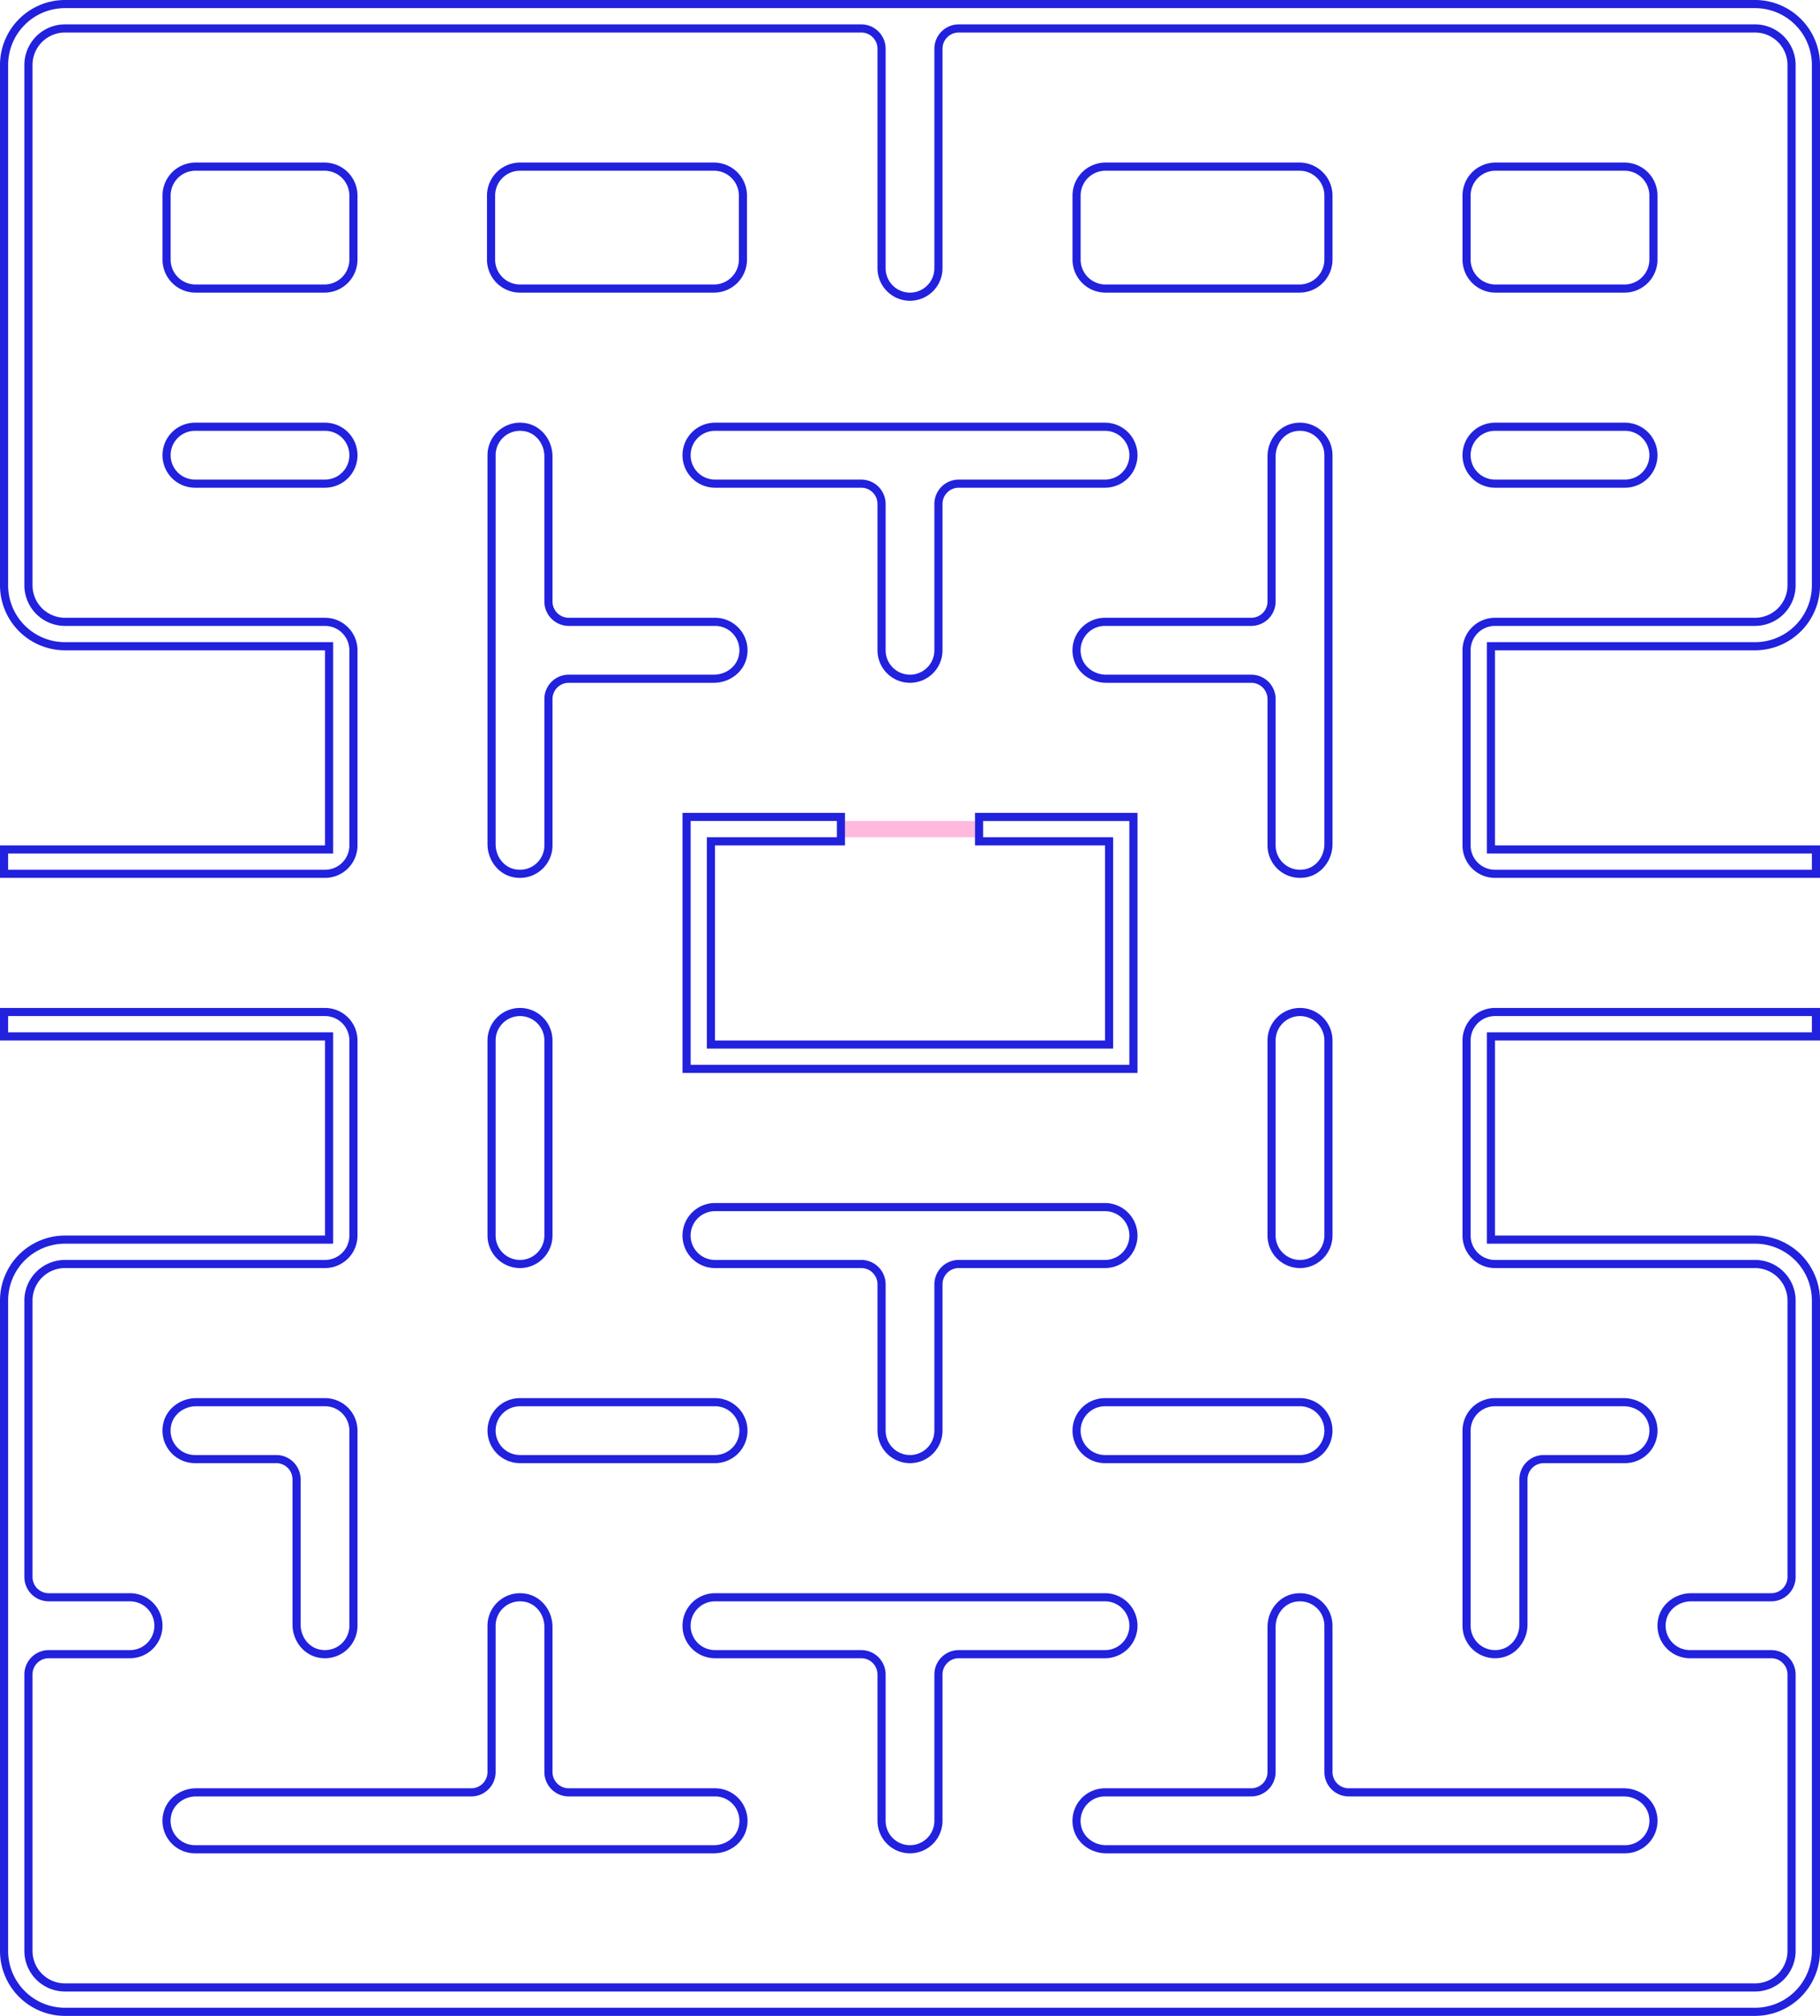 <svg width="896" height="992" xmlns="http://www.w3.org/2000/svg" viewBox="0 0 896 992">
    <path fill="#2121de" d="M640,788a12,12,0,0,1,12,12v72a12,12,0,0,0,12,12H799.4c6.05,0,11.25,4,12.35,9.48A12,12,0,0,1,800,908H544.6c-6.05,0-11.25-4-12.35-9.48A12,12,0,0,1,544,884h72a12,12,0,0,0,12-12V800.6c0-6.05,4-11.25,9.47-12.35A13.64,13.64,0,0,1,640,788m0-4a17.2,17.2,0,0,0-3.31.33c-7.54,1.51-12.69,8.58-12.69,16.27V872a8,8,0,0,1-8,8H544a16,16,0,0,0-15.67,19.31c1.51,7.54,8.58,12.69,16.27,12.69H800a16,16,0,0,0,15.67-19.31c-1.51-7.54-8.58-12.69-16.27-12.69H664a8,8,0,0,1-8-8V800a16,16,0,0,0-16-16Z"/>
    <path fill="#2121de" d="M544,788a12,12,0,0,1,0,24H472a12,12,0,0,0-12,12v72a12,12,0,0,1-24,0V824a12,12,0,0,0-12-12H352a12,12,0,0,1,0-24H544m0-4H352a16,16,0,0,0,0,32h72a8,8,0,0,1,8,8v72a16,16,0,0,0,32,0V824a8,8,0,0,1,8-8h72a16,16,0,0,0,0-32Z"/>
    <path fill="#2121de" d="M256,788a13.64,13.64,0,0,1,2.53.25c5.49,1.1,9.47,6.3,9.47,12.35V872a12,12,0,0,0,12,12h72a12,12,0,0,1,11.75,14.52c-1.1,5.49-6.3,9.48-12.35,9.48H96a12,12,0,0,1-11.75-14.52C85.35,888,90.55,884,96.6,884H232a12,12,0,0,0,12-12V800a12,12,0,0,1,12-12m0-4a16,16,0,0,0-16,16v72a8,8,0,0,1-8,8H96.6c-7.69,0-14.76,5.15-16.27,12.69A16,16,0,0,0,96,912H351.4c7.69,0,14.76-5.15,16.27-12.69A16,16,0,0,0,352,880H280a8,8,0,0,1-8-8V800.6c0-7.69-5.15-14.76-12.69-16.27A17.2,17.2,0,0,0,256,784Z"/>
    <path fill="#2121de" d="M799.4,692c6.05,0,11.25,4,12.35,9.48A12,12,0,0,1,800,716H760a12,12,0,0,0-12,12v71.4c0,6.05-4,11.25-9.48,12.35A13.54,13.54,0,0,1,736,812a12,12,0,0,1-12-12V704a12,12,0,0,1,12-12h63.4m0-4H736a16,16,0,0,0-16,16v96a16,16,0,0,0,16,16,17.2,17.2,0,0,0,3.31-.33c7.54-1.51,12.69-8.58,12.69-16.27V728a8,8,0,0,1,8-8h40a16,16,0,0,0,15.67-19.31c-1.51-7.54-8.58-12.69-16.27-12.69Z"/>
    <path fill="#2121de" d="M640,692a12,12,0,0,1,0,24H544a12,12,0,0,1,0-24h96m0-4H544a16,16,0,0,0-16,16h0a16,16,0,0,0,16,16h96a16,16,0,0,0,16-16h0a16,16,0,0,0-16-16Z"/>
    <path fill="#2121de" d="M352,692a12,12,0,0,1,0,24H256a12,12,0,0,1,0-24h96m0-4H256a16,16,0,0,0-16,16h0a16,16,0,0,0,16,16h96a16,16,0,0,0,16-16h0a16,16,0,0,0-16-16Z"/>
    <path fill="#2121de" d="M160,692a12,12,0,0,1,12,12v96a12,12,0,0,1-12,12,13.54,13.54,0,0,1-2.52-.25c-5.5-1.1-9.48-6.3-9.48-12.35V728a12,12,0,0,0-12-12H96a12,12,0,0,1-11.75-14.53C85.35,696,90.55,692,96.6,692H160m0-4H96.6c-7.69,0-14.76,5.15-16.27,12.69A16,16,0,0,0,96,720h40a8,8,0,0,1,8,8v71.4c0,7.69,5.15,14.76,12.69,16.27A17.2,17.2,0,0,0,160,816a16,16,0,0,0,16-16V704a16,16,0,0,0-16-16Z"/>
    <path fill="#2121de" d="M640,500a12,12,0,0,1,12,12v96a12,12,0,0,1-24,0V512a12,12,0,0,1,12-12m0-4h0a16,16,0,0,0-16,16v96a16,16,0,0,0,16,16h0a16,16,0,0,0,16-16V512a16,16,0,0,0-16-16Z"/>
    <path fill="#2121de" d="M544,596a12,12,0,0,1,0,24H472a12,12,0,0,0-12,12v72a12,12,0,0,1-24,0V632a12,12,0,0,0-12-12H352a12,12,0,0,1,0-24H544m0-4H352a16,16,0,0,0,0,32h72a8,8,0,0,1,8,8v72a16,16,0,0,0,32,0V632a8,8,0,0,1,8-8h72a16,16,0,0,0,0-32Z"/>
    <path fill="#2121de" d="M256,500a12,12,0,0,1,12,12v96a12,12,0,0,1-24,0V512a12,12,0,0,1,12-12m0-4h0a16,16,0,0,0-16,16v96a16,16,0,0,0,16,16h0a16,16,0,0,0,16-16V512a16,16,0,0,0-16-16Z"/>
    <path fill="#2121de" d="M892,500v8H732V612H864a28,28,0,0,1,28,28V960a28,28,0,0,1-28,28H32A28,28,0,0,1,4,960V640a28,28,0,0,1,28-28H164V508H4v-8H160a12,12,0,0,1,12,12v96a12,12,0,0,1-12,12H32a20,20,0,0,0-20,20V776a12,12,0,0,0,12,12H64a12,12,0,0,1,0,24H24a12,12,0,0,0-12,12V960a20,20,0,0,0,20,20H864a20,20,0,0,0,20-20V824a12,12,0,0,0-12-12H832a12,12,0,0,1-11.74-14.52c1.09-5.49,6.29-9.48,12.34-9.48H872a12,12,0,0,0,12-12V640a20,20,0,0,0-20-20H736a12,12,0,0,1-12-12V512a12,12,0,0,1,12-12H892m4-4H736a16,16,0,0,0-16,16v96a16,16,0,0,0,16,16H864a16,16,0,0,1,16,16V776a8,8,0,0,1-8,8H832.6c-7.69,0-14.76,5.15-16.27,12.69A16,16,0,0,0,832,816h40a8,8,0,0,1,8,8V960a16,16,0,0,1-16,16H32a16,16,0,0,1-16-16V824a8,8,0,0,1,8-8H64a16,16,0,0,0,0-32H24a8,8,0,0,1-8-8V640a16,16,0,0,1,16-16H160a16,16,0,0,0,16-16V512a16,16,0,0,0-16-16H0v16H160v96H32A32,32,0,0,0,0,640V960a32,32,0,0,0,32,32H864a32,32,0,0,0,32-32V640a32,32,0,0,0-32-32H736V512H896V496Z"/>
    <rect fill="#ffb8de" x="416" y="404" width="64" height="8"/>
    <path fill="#2121de" d="M556,404V524H340V404h72v8H348V516H548V412H484v-8h72m4-4H480v16h64v96H352V416h64V400H336V528H560V400Z"/>
    <path fill="#2121de" d="M640,212a12,12,0,0,1,12,12V415.4c0,6.05-4,11.25-9.48,12.35A13.54,13.54,0,0,1,640,428a12,12,0,0,1-12-12V344a12,12,0,0,0-12-12H544.6c-6.05,0-11.25-4-12.35-9.48A12,12,0,0,1,544,308h72a12,12,0,0,0,12-12V224.6c0-6,4-11.25,9.48-12.35A13.54,13.54,0,0,1,640,212h0m0-4a17.2,17.2,0,0,0-3.31.33c-7.54,1.51-12.69,8.58-12.69,16.27V296a8,8,0,0,1-8,8H544a16,16,0,0,0-15.67,19.31c1.51,7.54,8.58,12.69,16.27,12.69H616a8,8,0,0,1,8,8v72a16,16,0,0,0,16,16,17.2,17.2,0,0,0,3.31-.33c7.54-1.51,12.69-8.58,12.69-16.27V224a16,16,0,0,0-16-16Z"/>
    <path fill="#2121de" d="M256,212a13.54,13.54,0,0,1,2.52.25c5.49,1.1,9.48,6.3,9.48,12.35V296a12,12,0,0,0,12,12h72a12,12,0,0,1,11.75,14.52c-1.1,5.49-6.3,9.48-12.35,9.48H280a12,12,0,0,0-12,12v72a12,12,0,0,1-12,12,13.54,13.54,0,0,1-2.52-.25c-5.49-1.1-9.48-6.3-9.48-12.35V224a12,12,0,0,1,12-12m0-4a16,16,0,0,0-16,16V415.4c0,7.69,5.15,14.76,12.69,16.27A17.2,17.2,0,0,0,256,432a16,16,0,0,0,16-16V344a8,8,0,0,1,8-8h71.4c7.69,0,14.76-5.15,16.27-12.69A16,16,0,0,0,352,304H280a8,8,0,0,1-8-8V224.6c0-7.69-5.15-14.76-12.69-16.27A17.2,17.2,0,0,0,256,208Z"/>
    <path fill="#2121de" d="M800,212a12,12,0,0,1,0,24H736a12,12,0,0,1,0-24h64m0-4H736a16,16,0,0,0-16,16h0a16,16,0,0,0,16,16h64a16,16,0,0,0,16-16h0a16,16,0,0,0-16-16Z"/>
    <path fill="#2121de" d="M544,212a12,12,0,0,1,0,24H472a12,12,0,0,0-12,12v72a12,12,0,0,1-24,0V248a12,12,0,0,0-12-12H352a12,12,0,0,1,0-24H544m0-4H352a16,16,0,0,0,0,32h72a8,8,0,0,1,8,8v72a16,16,0,0,0,32,0V248a8,8,0,0,1,8-8h72a16,16,0,0,0,0-32Z"/>
    <path fill="#2121de" d="M160,212a12,12,0,0,1,0,24H96a12,12,0,0,1,0-24h64m0-4H96a16,16,0,0,0-16,16h0a16,16,0,0,0,16,16h64a16,16,0,0,0,16-16h0a16,16,0,0,0-16-16Z"/>
    <path fill="#2121de" d="M799.75,84A12.27,12.27,0,0,1,812,96.25v31.5A12.27,12.27,0,0,1,799.75,140h-63.5A12.27,12.27,0,0,1,724,127.75V96.25A12.27,12.27,0,0,1,736.25,84h63.5m0-4h-63.5A16.26,16.26,0,0,0,720,96.25v31.5A16.26,16.26,0,0,0,736.25,144h63.5A16.26,16.26,0,0,0,816,127.75V96.25A16.26,16.26,0,0,0,799.75,80Z"/>
    <path fill="#2121de" d="M639.75,84A12.27,12.27,0,0,1,652,96.25v31.5A12.27,12.27,0,0,1,639.75,140h-95.5A12.27,12.27,0,0,1,532,127.75V96.25A12.27,12.27,0,0,1,544.25,84h95.5m0-4h-95.5A16.26,16.26,0,0,0,528,96.25v31.5A16.26,16.26,0,0,0,544.25,144h95.5A16.26,16.26,0,0,0,656,127.75V96.25A16.26,16.26,0,0,0,639.75,80Z"/>
    <path fill="#2121de" d="M351.5,84a12.27,12.27,0,0,1,12.25,12.25v31.5A12.27,12.27,0,0,1,351.5,140H256a12.27,12.27,0,0,1-12.25-12.25V96.25A12.27,12.27,0,0,1,256,84h95.5m0-4H256a16.26,16.26,0,0,0-16.25,16.25v31.5A16.26,16.26,0,0,0,256,144h95.5a16.26,16.26,0,0,0,16.25-16.25V96.25A16.26,16.26,0,0,0,351.5,80Z"/>
    <path fill="#2121de" d="M159.75,84A12.27,12.27,0,0,1,172,96.25v31.5A12.27,12.27,0,0,1,159.75,140H96.25A12.27,12.27,0,0,1,84,127.75V96.25A12.27,12.27,0,0,1,96.25,84h63.5m0-4H96.25A16.26,16.26,0,0,0,80,96.25v31.5A16.26,16.26,0,0,0,96.25,144h63.5A16.26,16.26,0,0,0,176,127.75V96.25A16.26,16.26,0,0,0,159.75,80Z"/>
    <path fill="#2121de" d="M864,4a28,28,0,0,1,28,27.66V288.32A28,28,0,0,1,864,316H732V420H892v8H736a12,12,0,0,1-12-12V320a12,12,0,0,1,12-12H864a20,20,0,0,0,20-20V36h0V32a20,20,0,0,0-20-20H472a12,12,0,0,0-12,12V132a12,12,0,0,1-24,0V24a12,12,0,0,0-12-12H32A20,20,0,0,0,12,32V288a20,20,0,0,0,20,20H160a12,12,0,0,1,12,12v96a12,12,0,0,1-12,12H4v-8H164V316H32A28,28,0,0,1,4,288V32A28,28,0,0,1,32,4H864m0-4H32A32,32,0,0,0,0,32V288a32,32,0,0,0,32,32H160v96H0v16H160a16,16,0,0,0,16-16V320a16,16,0,0,0-16-16H32a16,16,0,0,1-16-16V32A16,16,0,0,1,32,16H424a8,8,0,0,1,8,8V132a16,16,0,0,0,32,0V24a8,8,0,0,1,8-8H864a16,16,0,0,1,16,16h0V288h0a16,16,0,0,1-16,16H736a16,16,0,0,0-16,16v96a16,16,0,0,0,16,16H896V416H736V320H864a32,32,0,0,0,32-32h0V32h0A32,32,0,0,0,864,0Z"/>
</svg>
